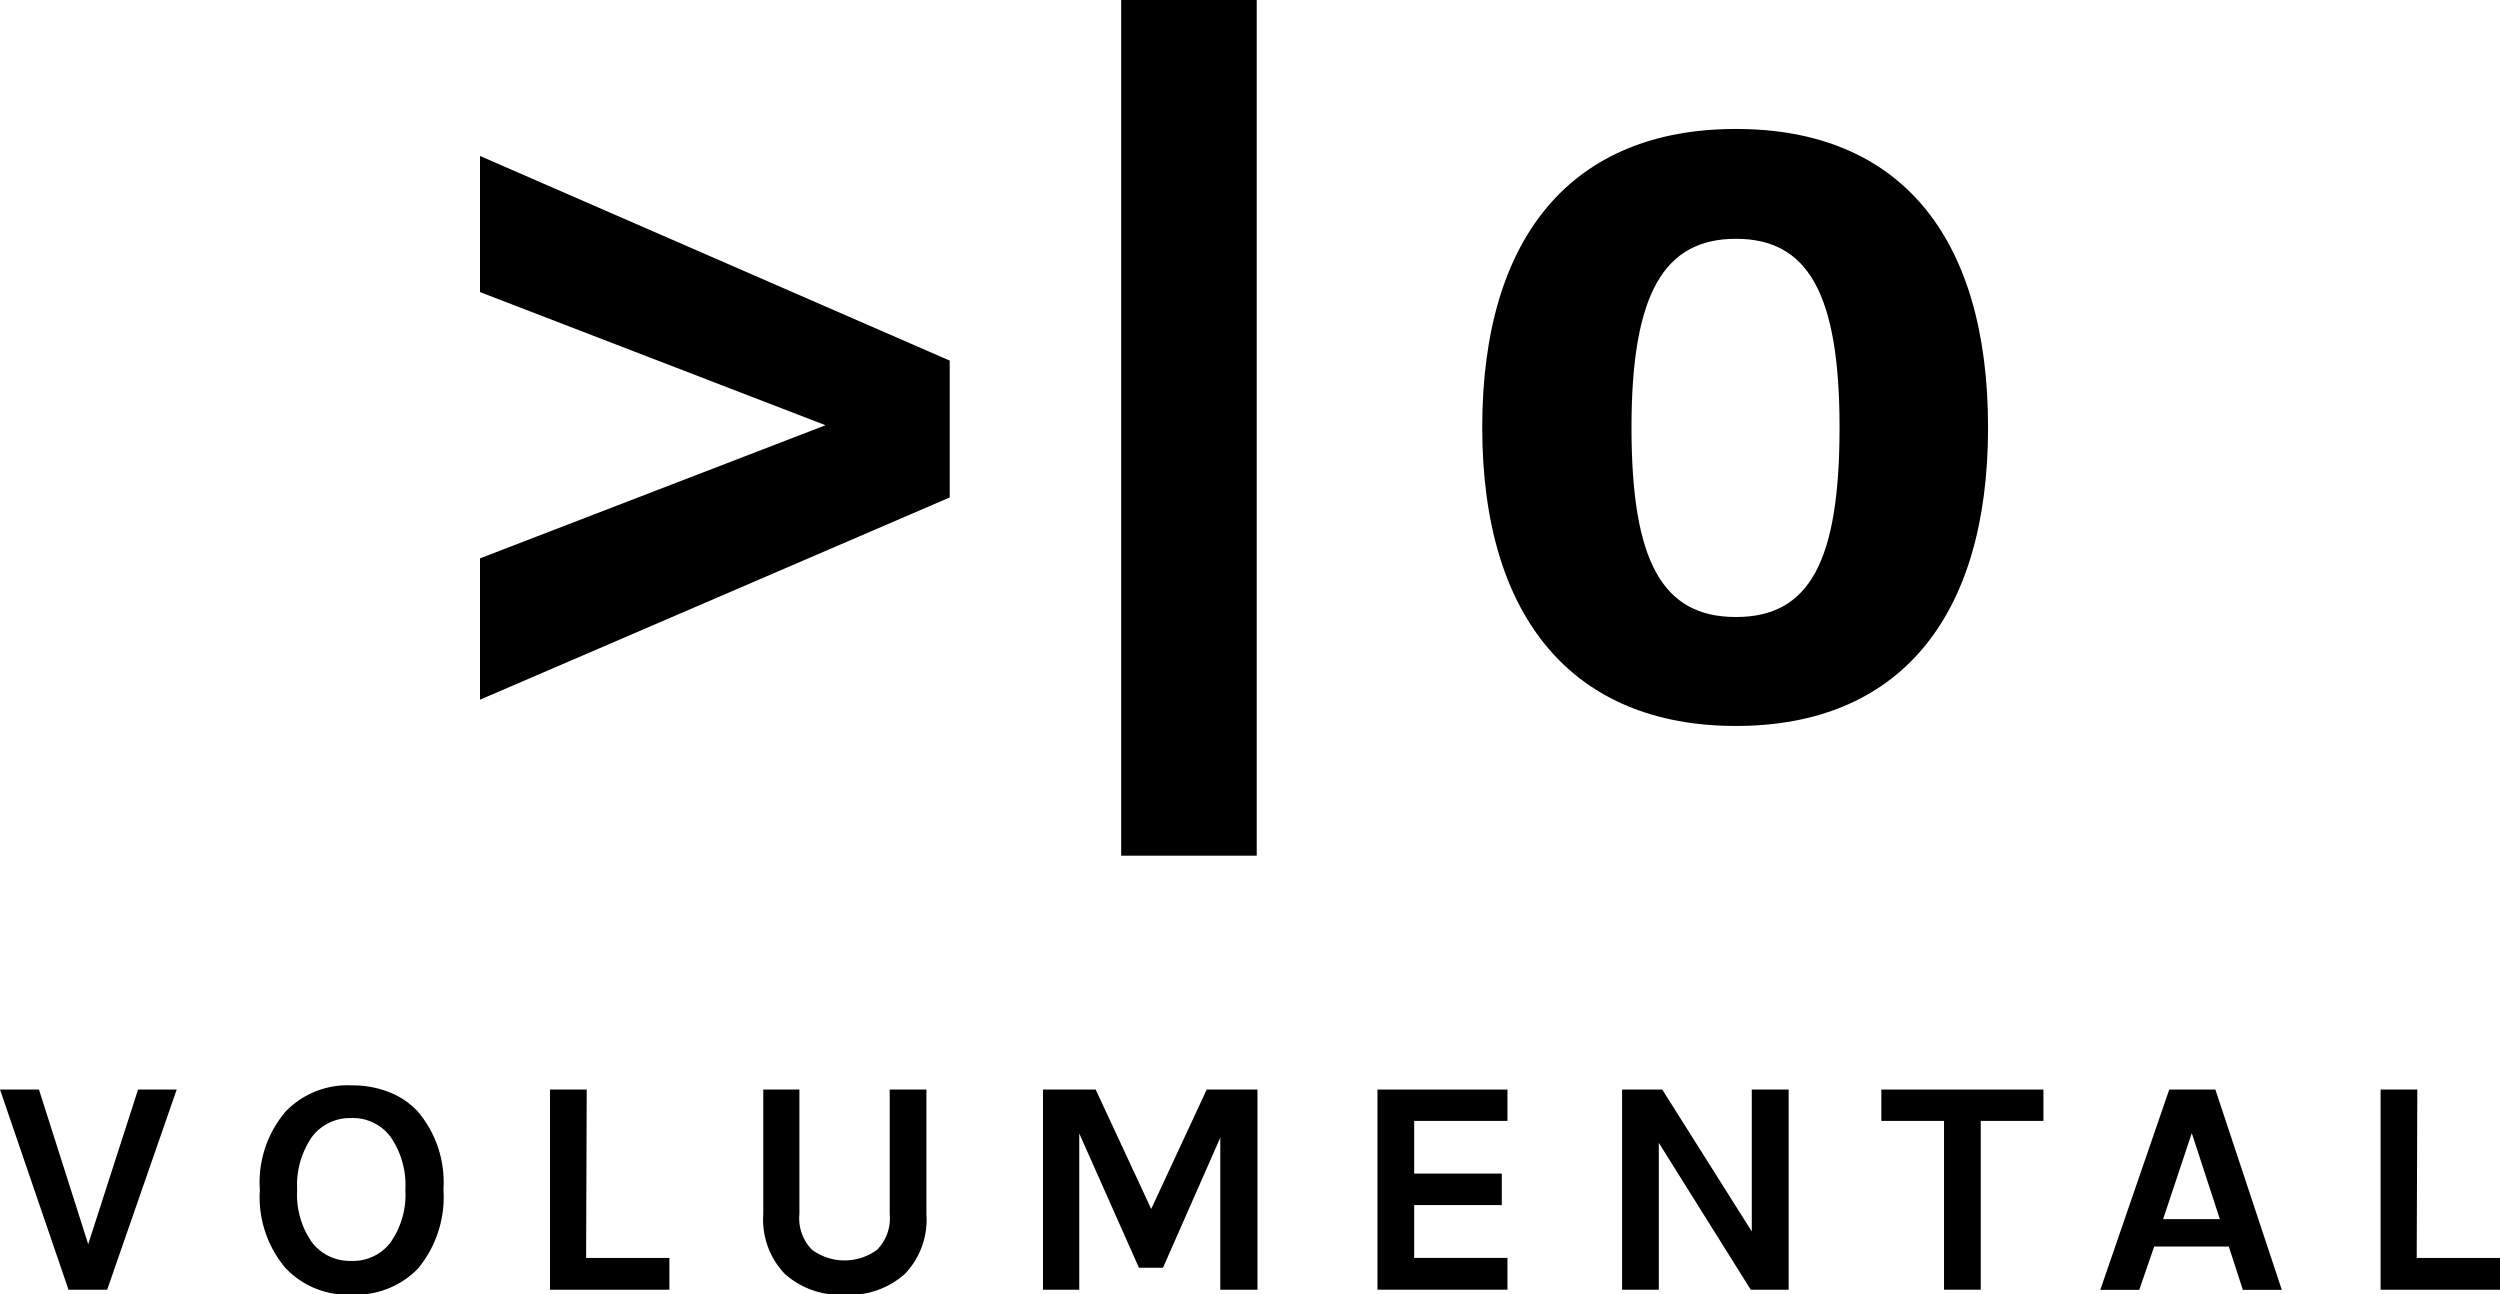 <svg id="Layer_1" data-name="Layer 1" xmlns="http://www.w3.org/2000/svg" viewBox="0 0 167.5 86.7"><title>volumentalArtboard 1</title><polygon points="63.63 33.33 32.16 46.88 32.16 37.41 55.31 28.49 32.16 19.57 32.16 10.45 63.63 24.16 63.63 33.33 63.63 33.33"/><polygon points="84.2 0 84.2 57.33 75.12 57.33 75.12 0 84.2 0 84.2 0"/><path d="M109.31,28.64c0,9,2.08,12.7,7,12.7s6.94-3.71,6.94-12.7S121.12,16,116.31,16s-7,3.65-7,12.65Zm23.89,0c0,12.87-6.07,20-16.89,20s-17-7.14-17-20,6.07-20,17-20,16.89,7.14,16.89,20Z"/><path d="M2.61,73l3.3,10.36L9.25,73h2.59L7.18,86.41H4.59L0,73Z"/><path d="M23.57,72.72a6.65,6.65,0,0,1,2.49.45A5.17,5.17,0,0,1,28,74.48a7.32,7.32,0,0,1,1.71,5.21A7.51,7.51,0,0,1,28,85a5.81,5.81,0,0,1-4.45,1.74,5.71,5.71,0,0,1-4.42-1.78,7.36,7.36,0,0,1-1.72-5.23,7.33,7.33,0,0,1,1.72-5.25A5.76,5.76,0,0,1,23.57,72.72Zm3.59,7a5.69,5.69,0,0,0-1-3.56,3.14,3.14,0,0,0-2.62-1.25,3.19,3.19,0,0,0-2.63,1.25,5.69,5.69,0,0,0-1,3.56,5.56,5.56,0,0,0,1,3.53,3.2,3.2,0,0,0,2.63,1.23,3.15,3.15,0,0,0,2.62-1.23A5.56,5.56,0,0,0,27.16,79.72Z"/><path d="M39.27,84.28h5.58v2.13h-8V73h2.46Z"/><path d="M53.56,73v8.35a3,3,0,0,0,.84,2.38,3.68,3.68,0,0,0,4.37,0,3,3,0,0,0,.84-2.38V73h2.46v8.35a5.26,5.26,0,0,1-1.44,4,5.58,5.58,0,0,1-4.05,1.4,5.58,5.58,0,0,1-4-1.4,5.26,5.26,0,0,1-1.44-4V73Z"/><path d="M73.41,73l3.72,8,3.72-8h3.4V86.41H81.76V76.22l-3.84,8.72H76.31l-4-9V86.41H69.88V73Z"/><path d="M92.29,73H101V75.1H94.75v3.53h5.87v2.11H94.75v3.54H101v2.13H92.29Z"/><path d="M111.37,73l6,9.51V73h2.47V86.41H117.3l-6.16-9.84v9.84h-2.46V73Z"/><path d="M126.05,73h10.86V75.1h-4.2V86.41h-2.46V75.1h-4.2Z"/><path d="M145.34,73h3.09l4.45,13.42h-2.61l-.94-2.9h-5l-1,2.9h-2.61Zm-.41,8.68h3.8l-1.88-5.76Z"/><path d="M161.92,84.28h5.58v2.13h-8V73h2.46Z"/></svg>
